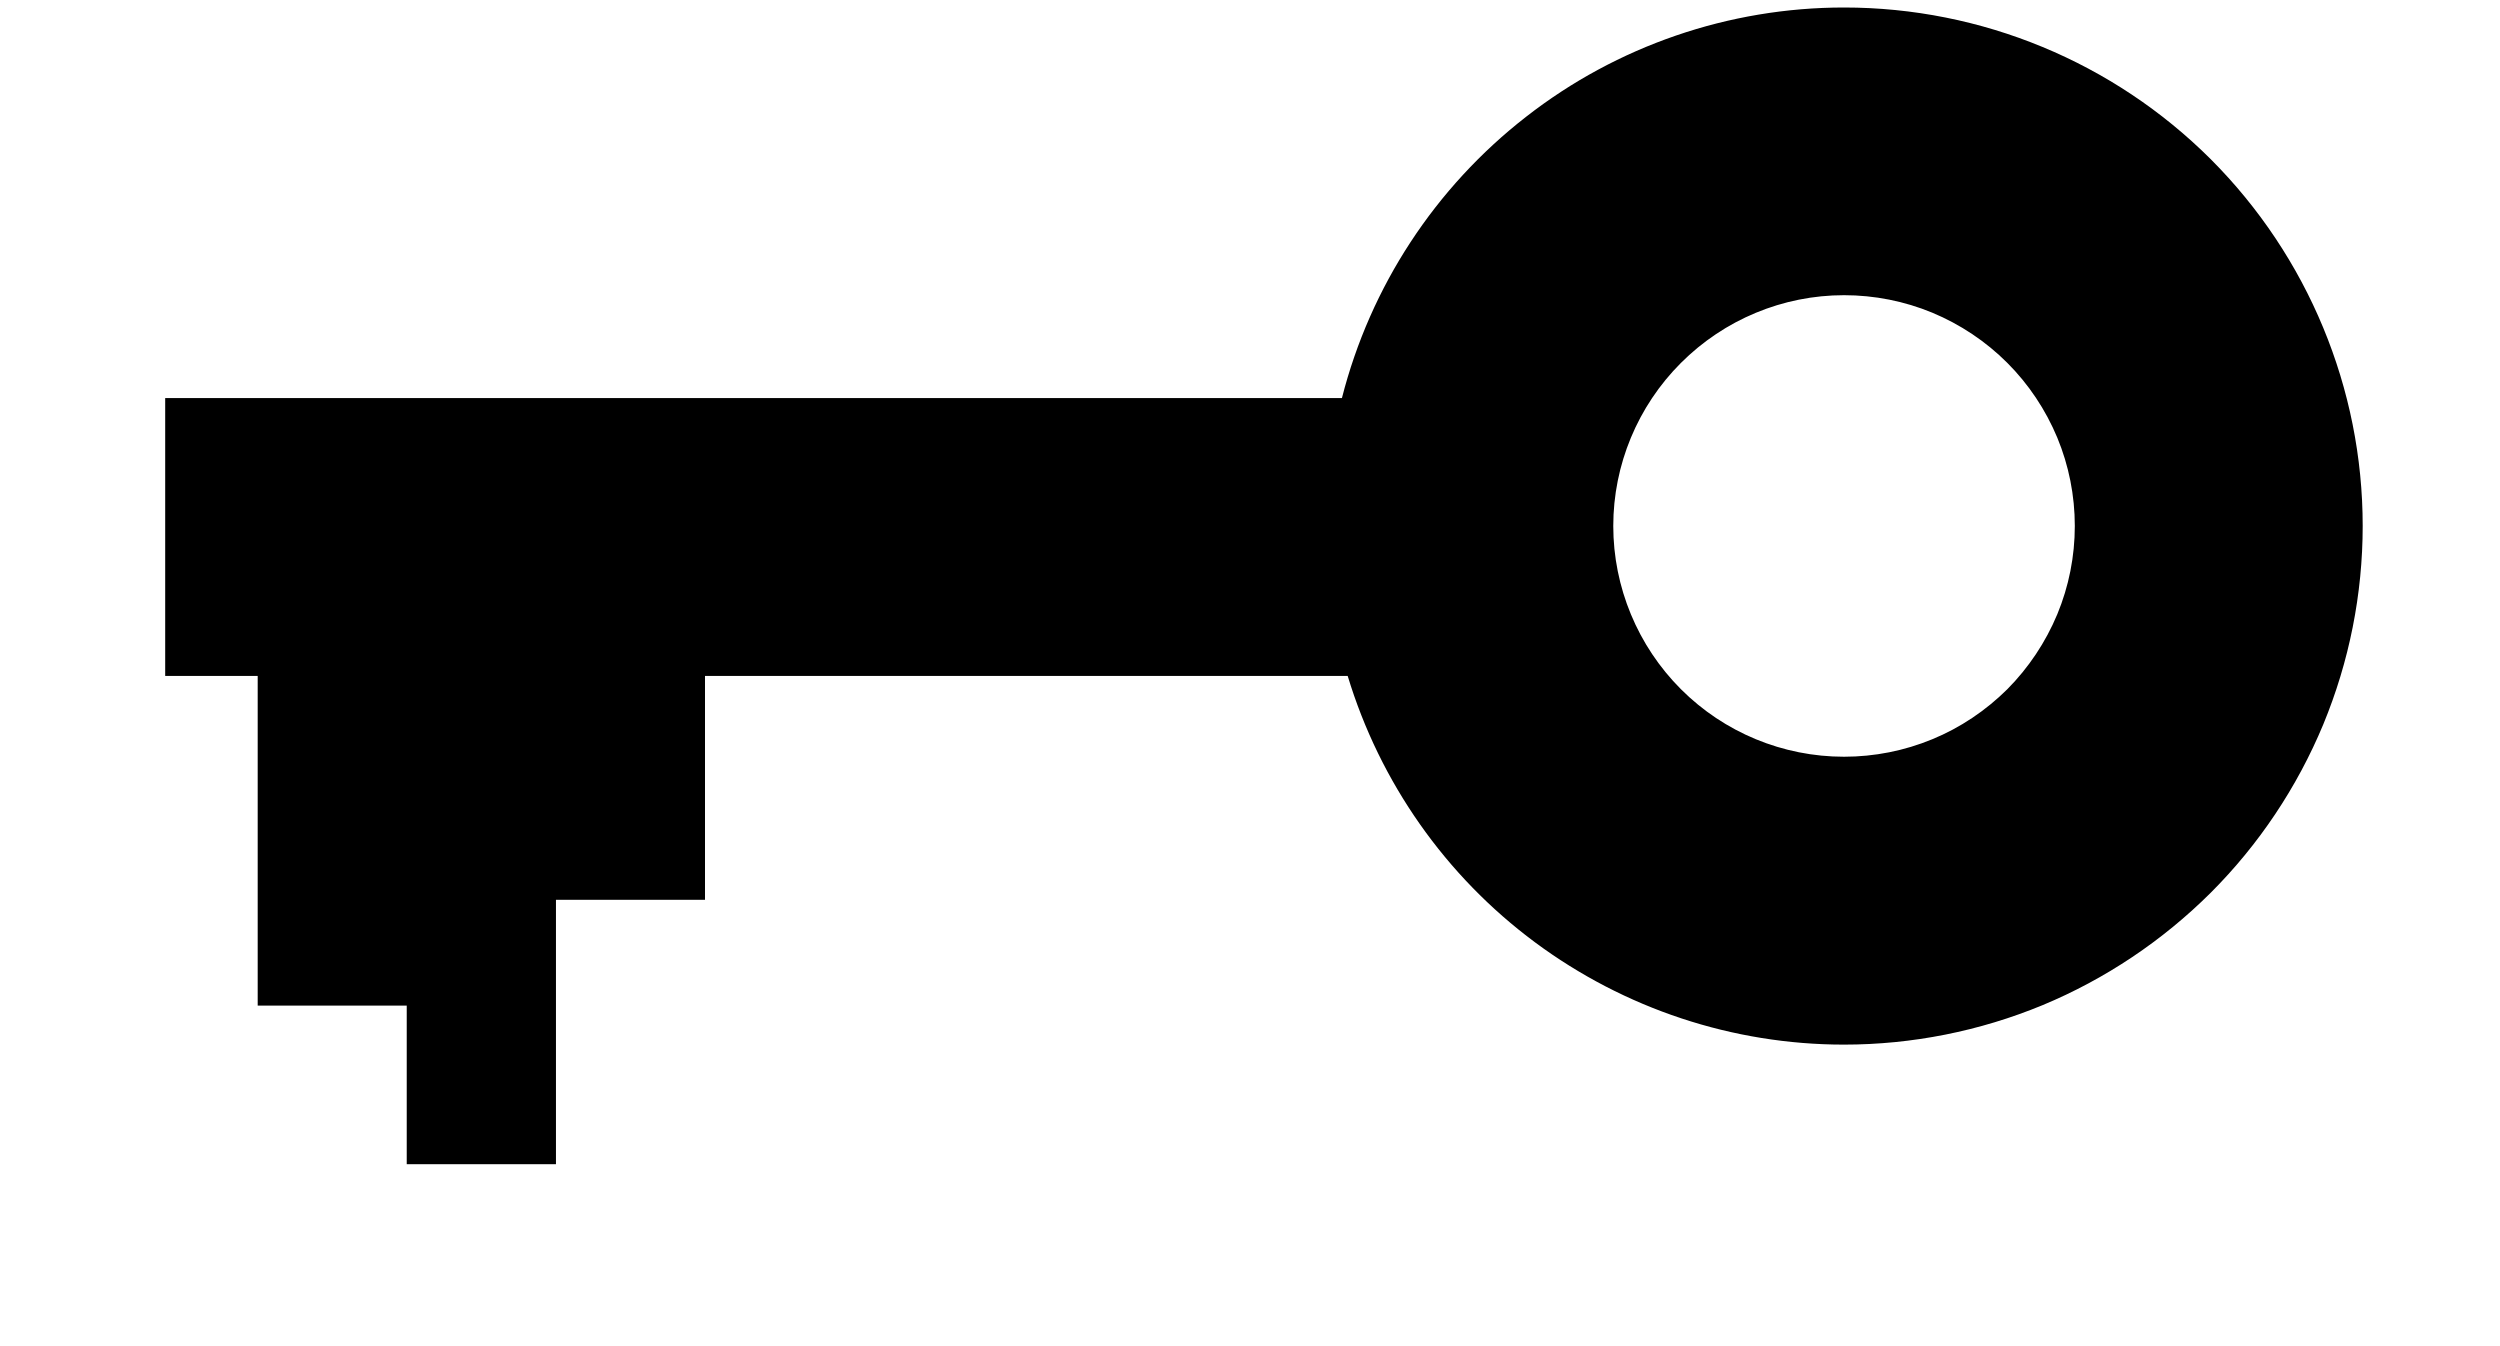 <svg width="13" height="7" viewBox="0 0 13 7" fill="none" xmlns="http://www.w3.org/2000/svg">
    <path d="M9.589 0.039C8.99 0.039 8.408 0.239 7.936 0.607C7.463 0.975 7.126 1.489 6.978 2.07H0.859V3.515H1.34V5.229H2.115V6.054H2.891V4.679H3.666V3.515H7.008C7.176 4.069 7.517 4.555 7.982 4.9C8.447 5.245 9.01 5.432 9.589 5.432C9.943 5.432 10.294 5.362 10.621 5.227C10.948 5.091 11.245 4.892 11.496 4.642C11.746 4.392 11.945 4.094 12.081 3.767C12.216 3.44 12.286 3.089 12.286 2.735C12.286 2.02 12.001 1.334 11.496 0.828C10.99 0.323 10.304 0.039 9.589 0.039V0.039ZM9.589 1.535C9.747 1.535 9.903 1.566 10.048 1.626C10.194 1.687 10.326 1.775 10.438 1.887C10.549 1.998 10.637 2.13 10.698 2.276C10.758 2.421 10.789 2.577 10.789 2.735C10.789 2.893 10.758 3.049 10.698 3.194C10.637 3.34 10.549 3.472 10.438 3.584C10.326 3.695 10.194 3.784 10.048 3.844C9.903 3.904 9.747 3.935 9.589 3.935C9.271 3.935 8.966 3.809 8.741 3.584C8.516 3.359 8.389 3.053 8.389 2.735C8.389 2.417 8.516 2.112 8.741 1.887C8.966 1.662 9.271 1.535 9.589 1.535V1.535Z"
          fill="black"/>
</svg>
